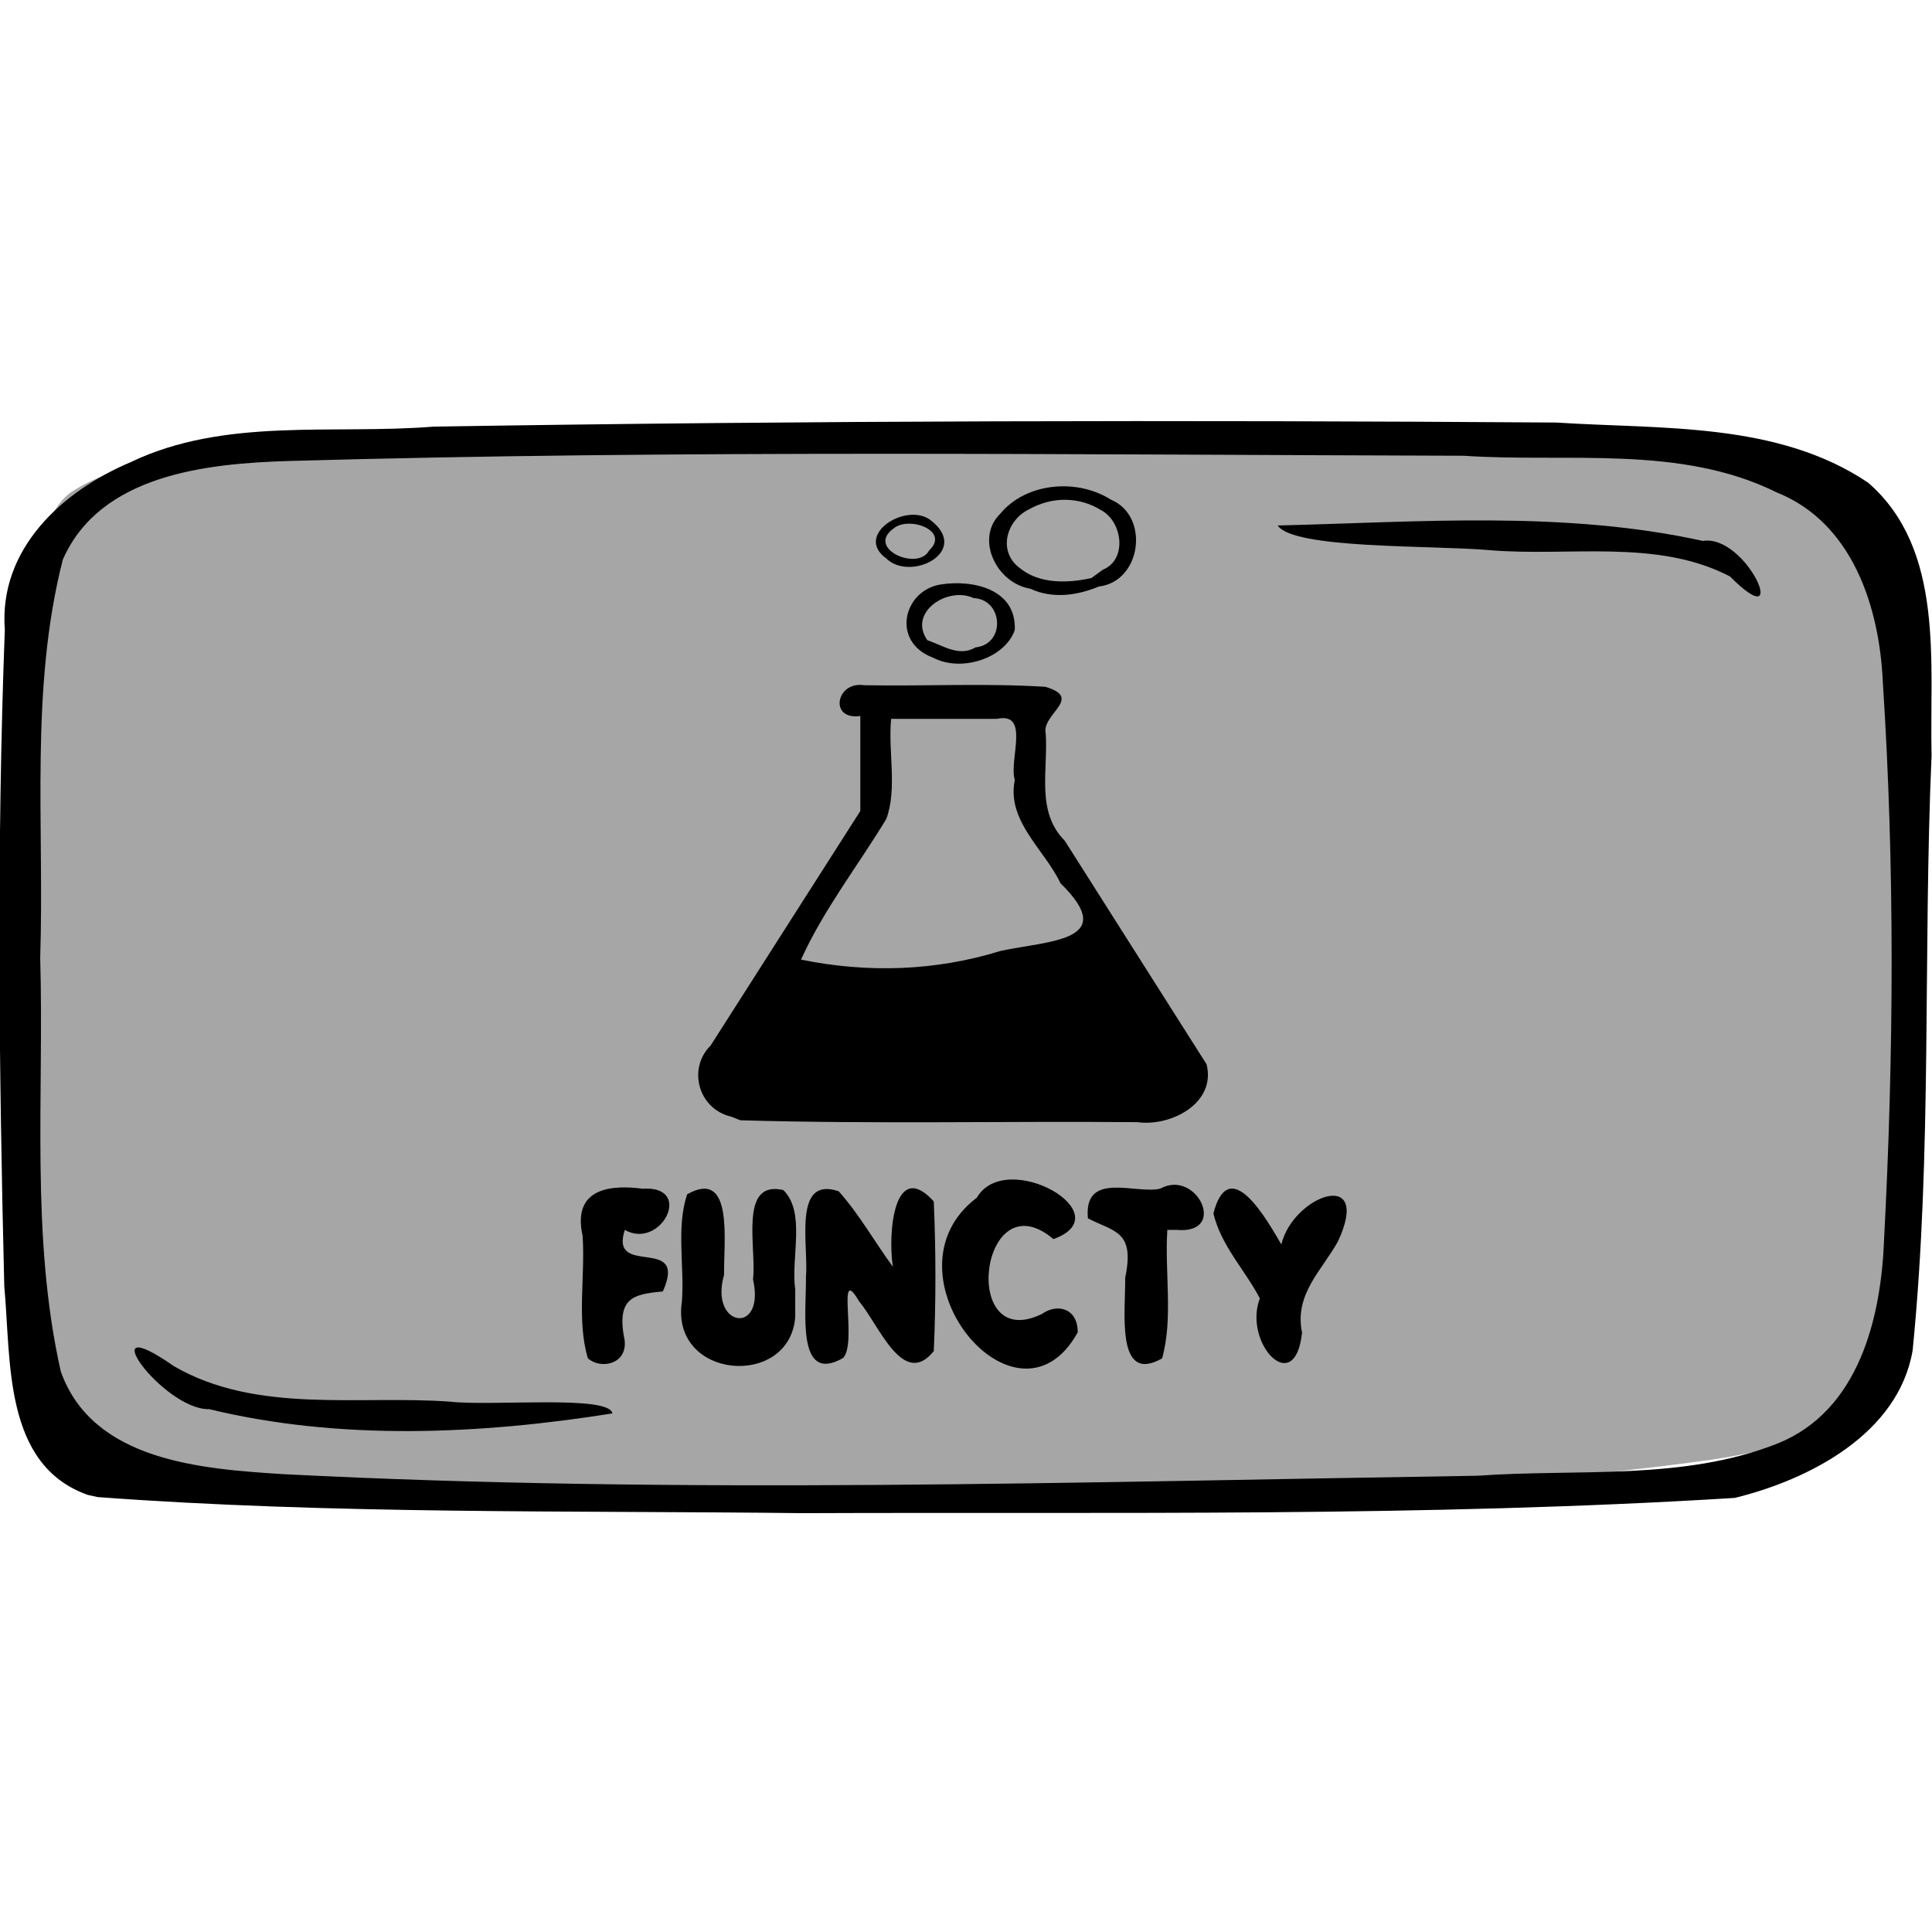 <?xml version="1.0" encoding="UTF-8" standalone="no"?>
<!-- Created with Inkscape (http://www.inkscape.org/) -->

<svg
   xmlns:dc="http://purl.org/dc/elements/1.1/"
   xmlns:cc="http://creativecommons.org/ns#"
   xmlns:rdf="http://www.w3.org/1999/02/22-rdf-syntax-ns#"
   xmlns:svg="http://www.w3.org/2000/svg"
   xmlns="http://www.w3.org/2000/svg"
   xmlns:sodipodi="http://sodipodi.sourceforge.net/DTD/sodipodi-0.dtd"
   xmlns:inkscape="http://www.inkscape.org/namespaces/inkscape"
   width="150"
   height="150"
   viewBox="0 0 39.688 39.688"
   version="1.1"
   id="svg922"
   inkscape:version="0.92.4 (5da689c313, 2019-01-14)"
   sodipodi:docname="USO_science_functy.svg">
  <title
     id="title1437">USOICON</title>
  <defs
     id="defs916">
    <clipPath
       id="clipPath1521"
       clipPathUnits="userSpaceOnUse">
      <rect
         y="66.645"
         x="57.114"
         height="151.423"
         width="172.875"
         id="rect1523"
         style="opacity:0.875;fill:#000000;fill-opacity:1;stroke:#000000;stroke-width:0.604;stroke-linejoin:round;stroke-miterlimit:4;stroke-dasharray:none;stroke-opacity:1" />
    </clipPath>
  </defs>
  <sodipodi:namedview
     id="base"
     pagecolor="#ffffff"
     bordercolor="#666666"
     borderopacity="1.0"
     inkscape:pageopacity="0.0"
     inkscape:pageshadow="2"
     inkscape:zoom="2.5730291"
     inkscape:cx="82.059117"
     inkscape:cy="59.725909"
     inkscape:document-units="px"
     inkscape:current-layer="layer11"
     showgrid="false"
     inkscape:window-width="948"
     inkscape:window-height="573"
     inkscape:window-x="2622"
     inkscape:window-y="204"
     inkscape:window-maximized="0"
     units="px" />
  <g
     style="display:inline"
     transform="translate(-35.466,-112.592)"
     id="layer1"
     inkscape:groupmode="layer"
     inkscape:label="toonbox" />
  <g
     inkscape:label="text"
     id="layer3"
     inkscape:groupmode="layer" />
  <g
     style="display:inline"
     inkscape:label="icon_science"
     id="layer11"
     inkscape:groupmode="layer">
    <g
       id="g6965">
      <path
         style="display:inline;opacity:0.875;fill:#999999;fill-opacity:1;stroke:none;stroke-width:0.118;stroke-linejoin:round;stroke-miterlimit:4;stroke-dasharray:none;stroke-opacity:0.972"
         d="M 1.435,10.128 C 2.67,9.297 4.324,9.436 5.756,9.205 14.115,8.613 22.517,8.69 30.882,9.158 c 2.392,0.206 4.838,0.269 7.15,0.97 0.872,1.675 0.817,3.67 1.027,5.517 0.208,4.025 0.362,8.131 -0.532,12.088 -0.23,1.649 -2.018,2.052 -3.407,2.259 C 28.803,30.856 22.404,30.811 16.041,30.813 11.304,30.719 6.538,30.746 1.84,30.074 0.173,29.528 0.823,27.039 0.434,25.657 0.155,21.091 0.021,16.472 0.693,11.934 0.848,11.32 0.904,10.549 1.435,10.128 Z"
         id="rect49496"
         inkscape:connector-curvature="0" />
      <path
         style="display:inline;fill:#000000;stroke-width:0.372"
         d="M 1.803,30.709 C 0.057,30.089 0.231,27.938 0.088,26.427 -0.023,21.932 -0.07,17.428 0.099,12.934 -0.028,11.278 1.278,10.087 2.684,9.494 4.616,8.567 6.836,8.931 8.909,8.764 16.596,8.639 24.286,8.627 31.973,8.68 c 2.151,0.141 4.538,-0.02 6.404,1.236 1.585,1.379 1.256,3.719 1.302,5.606 -0.178,4.071 0.016,8.163 -0.389,12.22 -0.293,1.711 -2.12,2.653 -3.655,3.029 -6.368,0.394 -12.757,0.288 -19.135,0.313 C 11.669,31.028 6.827,31.11 2.007,30.754 L 1.803,30.709 Z m 34.718,-1.058 c 1.66,-0.67 2.121,-2.568 2.182,-4.182 C 38.904,21.657 38.926,17.825 38.678,14.015 38.61,12.472 38.055,10.735 36.495,10.114 34.511,9.131 32.202,9.508 30.064,9.362 22.02,9.341 13.972,9.24 5.93,9.47 4.248,9.521 2.061,9.745 1.291,11.494 c -0.682,2.663 -0.377,5.457 -0.465,8.181 0.081,2.829 -0.203,5.716 0.422,8.496 0.655,1.847 2.894,2.004 4.559,2.111 8.177,0.421 16.369,0.159 24.551,0.033 2.046,-0.147 4.225,0.107 6.163,-0.664 z M 4.297,28.947 c -0.939,0.027 -2.493,-2.118 -0.727,-0.884 1.706,0.991 3.797,0.593 5.68,0.731 0.844,0.097 3.277,-0.144 3.329,0.241 -2.713,0.432 -5.596,0.564 -8.282,-0.088 z m 31.24,-17.106 c -1.499,-0.781 -3.309,-0.4 -4.943,-0.54 -1.173,-0.103 -4.022,-0.018 -4.347,-0.506 2.904,-0.07 5.875,-0.312 8.734,0.317 0.913,-0.143 1.835,2.014 0.556,0.729 z"
         id="path49494"
         inkscape:connector-curvature="0" />
      <path
         style="font-style:normal;font-variant:normal;font-weight:normal;font-stretch:normal;font-size:4.946px;font-family:Insaniburger;-inkscape-font-specification:Insaniburger;opacity:1;vector-effect:none;fill:#000000;fill-opacity:1;stroke:none;stroke-width:0.058;stroke-linecap:butt;stroke-linejoin:miter;stroke-miterlimit:4;stroke-dasharray:none;stroke-dashoffset:0;stroke-opacity:1"
         d="m 12.835,27.552 c -0.185,-0.899 0.171,-0.964 0.782,-1.023 0.525,-1.179 -1.107,-0.266 -0.782,-1.263 0.743,0.418 1.43,-0.917 0.369,-0.847 -0.595,-0.077 -1.462,-0.05 -1.236,0.967 0.057,0.832 -0.124,1.738 0.108,2.516 0.248,0.227 0.795,0.139 0.758,-0.349 z m 3.502,-0.512 c -0.099,1.497 -2.573,1.306 -2.329,-0.302 0.055,-0.728 -0.12,-1.53 0.108,-2.204 0.961,-0.543 0.748,0.973 0.758,1.656 -0.311,1.082 0.857,1.25 0.595,0.092 0.076,-0.659 -0.299,-2.049 0.623,-1.835 0.465,0.459 0.152,1.378 0.244,2.045 0,0.183 0,0.366 0,0.549 z m 2.005,-1.018 c -0.11,-0.708 0.032,-2.229 0.84,-1.343 0.044,1.019 0.046,2.057 0,3.076 -0.628,0.781 -1.124,-0.534 -1.532,-1.02 -0.487,-0.828 -0.025,0.88 -0.336,1.165 -0.961,0.543 -0.748,-0.973 -0.758,-1.656 0.059,-0.663 -0.28,-2.093 0.672,-1.773 0.416,0.462 0.739,1.04 1.114,1.551 z m 3.797,1.348 c -1.254,2.268 -4.115,-1.226 -2.072,-2.767 0.598,-1.028 2.999,0.339 1.573,0.851 -1.498,-1.266 -1.941,2.367 -0.236,1.538 0.3,-0.217 0.736,-0.134 0.735,0.378 z m 1.841,-2.105 c -0.057,0.873 0.123,1.821 -0.108,2.64 -0.961,0.543 -0.748,-0.973 -0.758,-1.656 0.203,-0.972 -0.226,-0.939 -0.766,-1.222 -0.091,-0.986 0.99,-0.488 1.485,-0.609 0.75,-0.416 1.401,0.939 0.342,0.847 -0.065,0 -0.129,0 -0.194,0 z m 2.342,0.298 c 0.243,-1.008 1.87,-1.593 1.167,-0.07 -0.324,0.596 -0.906,1.085 -0.742,1.883 -0.145,1.358 -1.216,0.213 -0.867,-0.704 -0.307,-0.589 -0.79,-1.07 -0.954,-1.745 0.326,-1.254 1.103,0.137 1.396,0.637 z"
         id="text49550"
         inkscape:connector-curvature="0" />
      <path
         style="fill:#000000;fill-opacity:1;stroke-width:0.09"
         d="m 15.016,22.938 c -0.679,-0.163 -0.891,-0.992 -0.419,-1.459 1.025,-1.606 2.05,-3.213 3.076,-4.819 0,-0.651 0,-1.301 0,-1.952 -0.651,0.093 -0.497,-0.722 0.077,-0.632 1.239,0.023 2.496,-0.045 3.725,0.033 0.791,0.232 -0.089,0.562 0.007,0.962 0.051,0.756 -0.205,1.602 0.391,2.2 0.971,1.531 1.942,3.061 2.913,4.592 0.201,0.798 -0.729,1.284 -1.421,1.189 -2.717,-0.024 -5.451,0.041 -8.157,-0.039 -0.063,-0.025 -0.129,-0.05 -0.191,-0.076 z m 5.535,-3.403 c 0.996,-0.215 2.456,-0.194 1.234,-1.391 -0.333,-0.702 -1.109,-1.274 -0.939,-2.121 -0.125,-0.416 0.323,-1.403 -0.365,-1.256 -0.725,0 -1.45,0 -2.175,0 -0.065,0.675 0.13,1.427 -0.098,2.054 -0.582,0.963 -1.292,1.869 -1.753,2.892 1.365,0.279 2.761,0.236 4.096,-0.178 z m -1.386,-6.026 c -0.868,-0.324 -0.609,-1.389 0.169,-1.504 0.65,-0.1 1.55,0.093 1.512,0.938 -0.203,0.58 -1.097,0.875 -1.681,0.566 z m 0.876,-0.21 c 0.62,-0.067 0.57,-0.984 -0.042,-1.013 -0.519,-0.248 -1.355,0.285 -0.949,0.866 0.319,0.104 0.647,0.35 0.99,0.147 z m 1.125,-1.206 c -0.7,-0.112 -1.142,-1.033 -0.616,-1.542 0.53,-0.64 1.578,-0.728 2.27,-0.287 0.804,0.335 0.631,1.682 -0.248,1.785 -0.444,0.185 -0.956,0.257 -1.407,0.044 z m 1.488,-0.389 c 0.511,-0.207 0.405,-0.994 -0.038,-1.226 -0.449,-0.278 -1.005,-0.279 -1.472,-0.018 -0.468,0.223 -0.655,0.861 -0.202,1.204 0.41,0.341 1.002,0.316 1.477,0.211 0.078,-0.057 0.157,-0.114 0.235,-0.171 z m -4.452,-0.236 c -0.659,-0.48 0.403,-1.153 0.905,-0.79 0.858,0.649 -0.406,1.288 -0.905,0.79 z m 0.885,-0.162 c 0.439,-0.407 -0.424,-0.716 -0.733,-0.448 -0.575,0.413 0.51,0.884 0.733,0.448 z"
         id="path55131"
         inkscape:connector-curvature="0" />
    </g>
  </g>
</svg>
